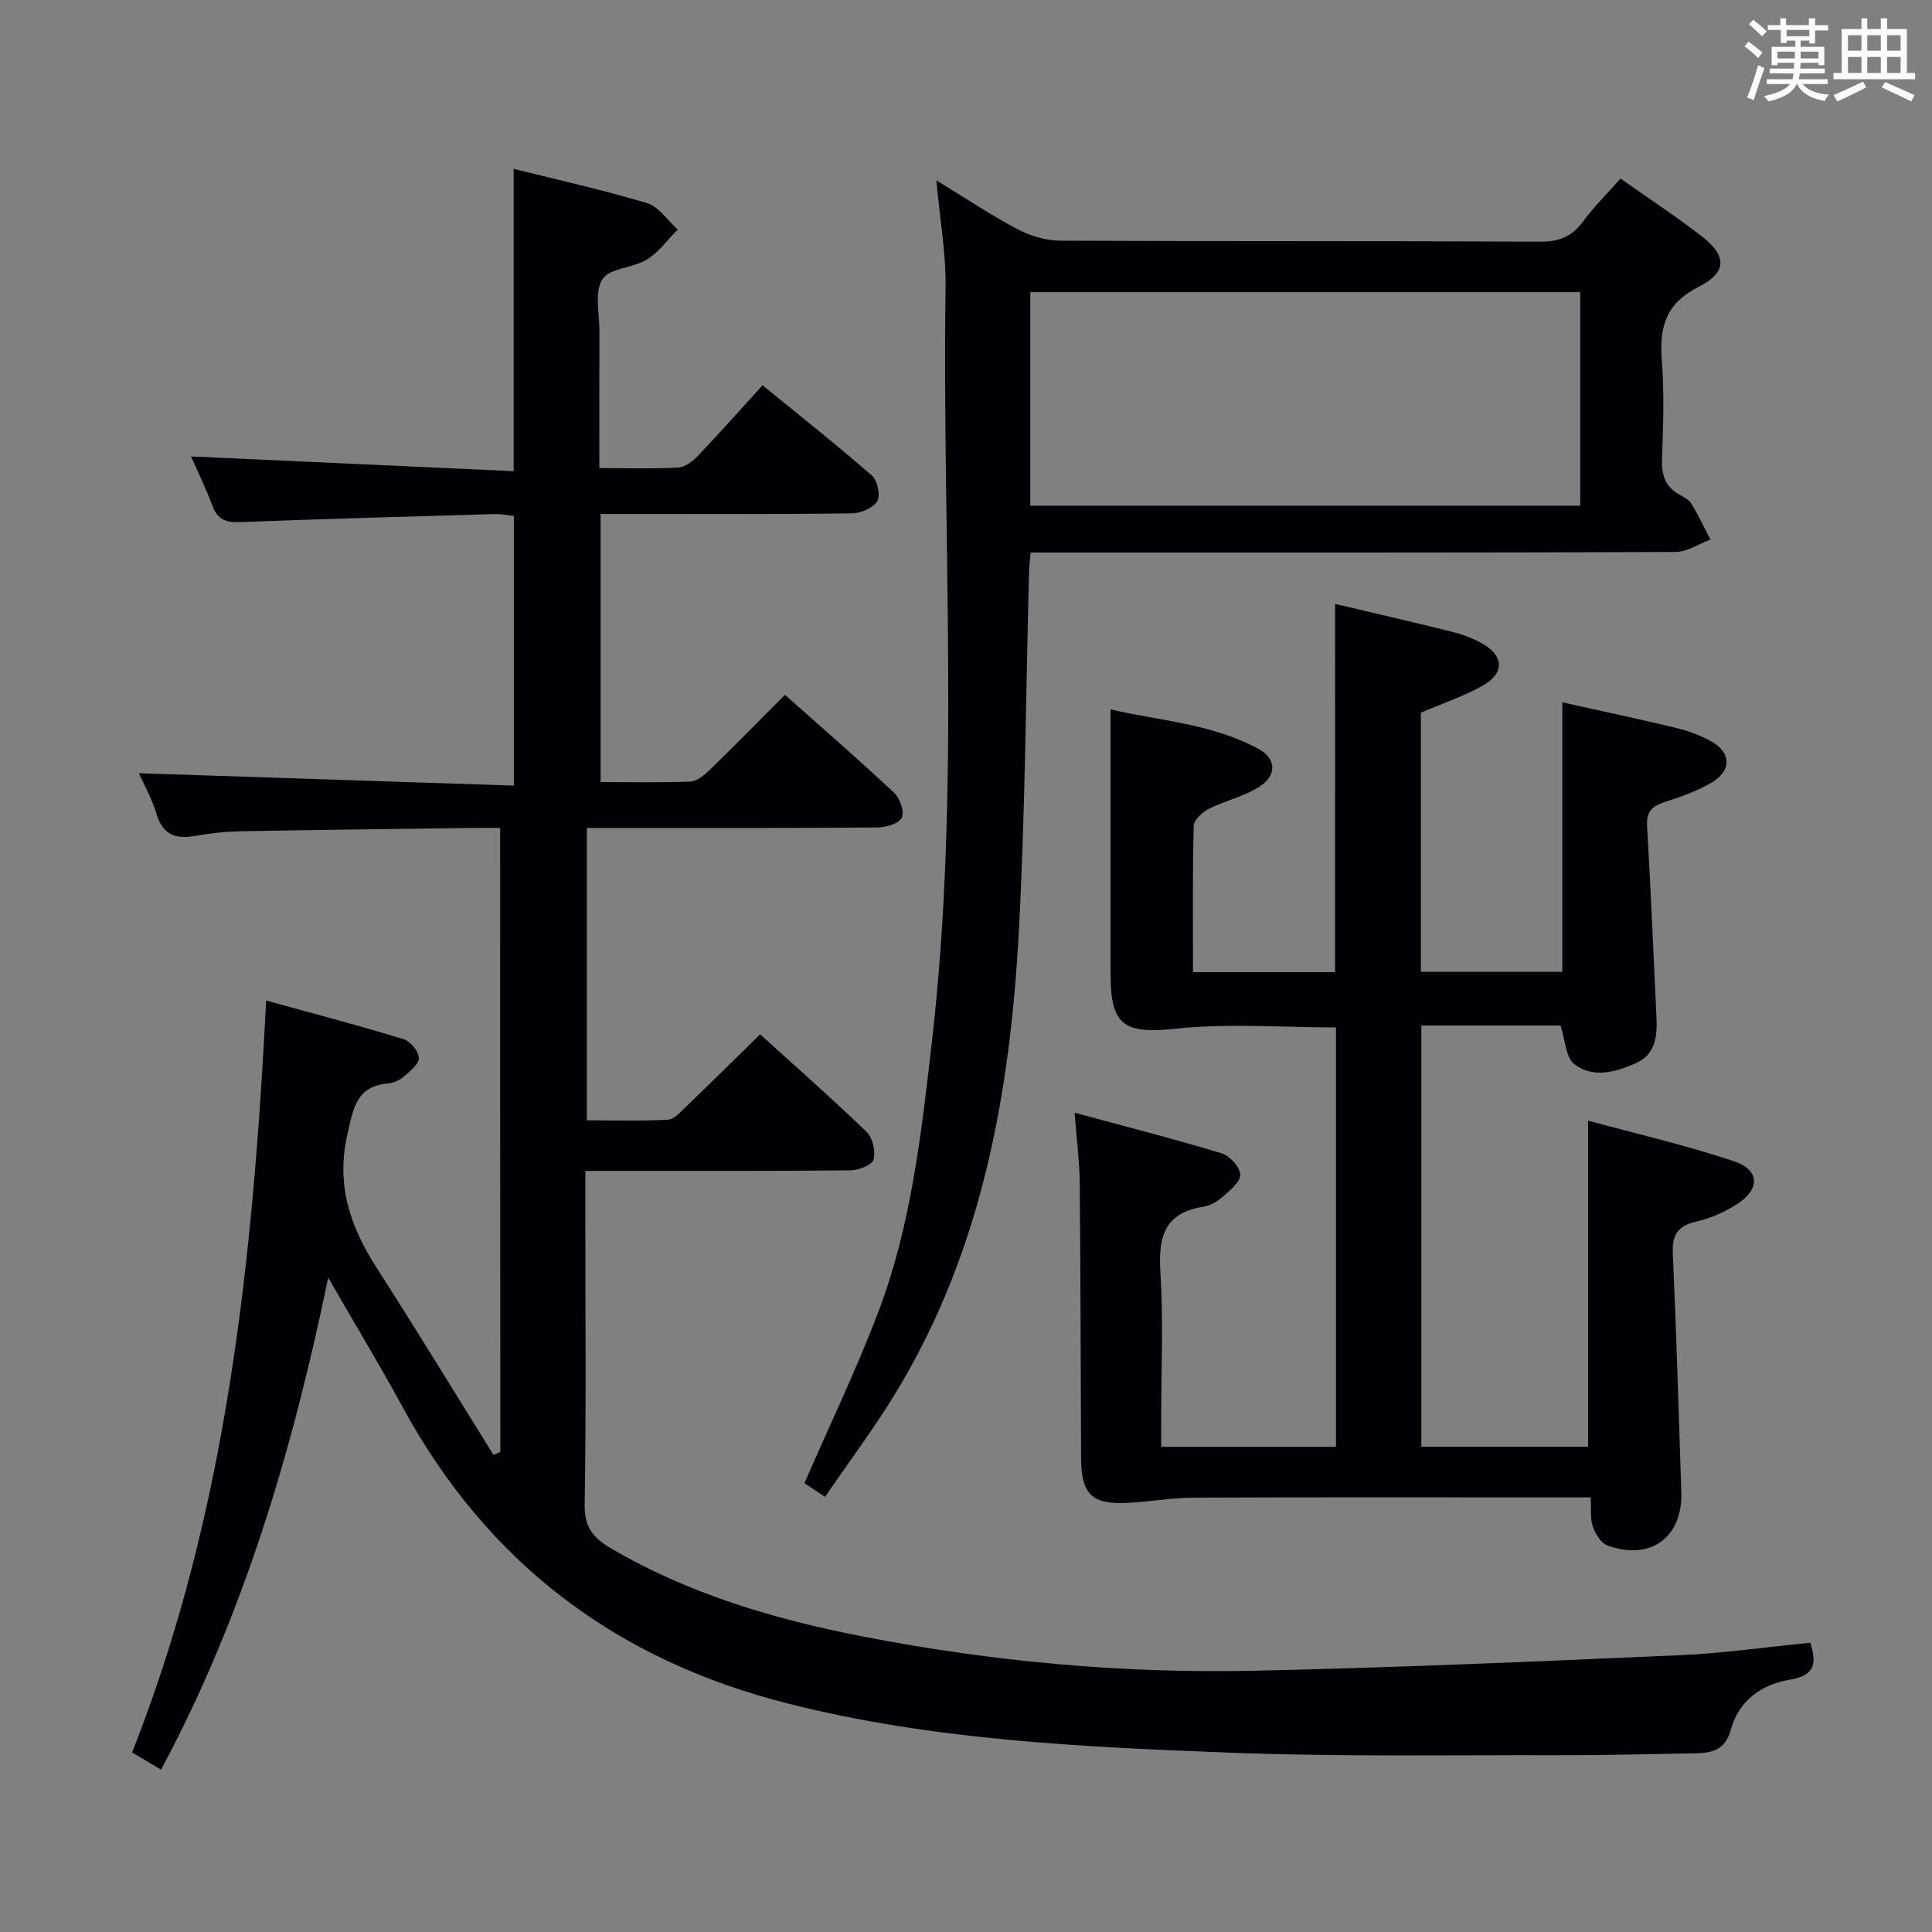 <svg enable-background="new 0 0 400 400" viewBox="0 0 400 400" xmlns="http://www.w3.org/2000/svg"><rect x="0" y="0" width="400" height="400" fill="#808080" stroke="none"/><g fill="#010105"><path d="m103.55 171.41c-1.88 0-3.67-.02-5.46 0-16.15.22-32.3.4-48.44.7-3.15.06-6.31.44-9.41.98-4 .69-6.56-.35-7.82-4.55-.94-3.13-2.59-6.05-3.66-8.45 25.77.85 51.46 1.7 77.63 2.56 0-19.16 0-37.36 0-55.85-1.3-.13-2.6-.4-3.88-.37-17.62.51-35.24.99-52.85 1.67-2.93.11-4.64-.56-5.69-3.4-1.31-3.55-3-6.96-4.42-10.2 22.37 1.02 44.52 2.03 66.8 3.05 0-21.41 0-41.65 0-62.59 9.16 2.29 18.48 4.35 27.59 7.09 2.45.74 4.27 3.59 6.38 5.47-2.11 2.11-3.92 4.7-6.39 6.21-2.9 1.78-7.75 1.75-9.22 4.1-1.67 2.66-.6 7.08-.61 10.74-.04 9.28-.01 18.57-.01 28.35 5.83 0 11.12.17 16.4-.12 1.4-.08 2.97-1.34 4.04-2.46 4.36-4.57 8.55-9.3 13.35-14.57 7.66 6.25 15.31 12.3 22.65 18.7 1.15 1 1.8 4.14 1.09 5.31-.87 1.42-3.43 2.49-5.28 2.51-15.33.2-30.66.11-45.99.12-1.95 0-3.91 0-6 0v55.51c6.35 0 12.47.15 18.58-.11 1.39-.06 2.92-1.35 4.03-2.43 5.14-4.99 10.16-10.1 15.56-15.52 7.62 6.78 15.24 13.38 22.59 20.27 1.21 1.13 2.18 3.92 1.59 5.15-.58 1.23-3.26 2.02-5.02 2.04-18 .14-36 .09-54 .09-1.96 0-3.93 0-6.18 0v60.54c5.59 0 11.19.18 16.76-.13 1.35-.08 2.72-1.69 3.89-2.8 5.03-4.83 9.98-9.73 15.23-14.87 7.39 6.71 14.88 13.28 22.03 20.19 1.27 1.22 1.92 4.06 1.44 5.76-.32 1.13-3.13 2.2-4.83 2.21-16.16.17-32.33.1-48.5.11-1.95 0-3.9 0-6.33 0v11.06c0 19.33.18 38.67-.14 57.99-.08 4.57 1.64 6.86 5.28 9 16.29 9.59 34.09 14.8 52.43 18.37 26.69 5.18 53.68 7.66 80.85 7.07 29.41-.64 58.8-1.93 88.19-3.22 8.95-.39 17.85-1.68 27-2.58 1.3 4.04 1.14 6.77-4.14 7.63-5.94.96-10.68 4.36-12.31 10.37-1.23 4.52-4.24 4.84-7.81 4.9-9.16.15-18.32.41-27.48.39-22.83-.06-45.68.35-68.47-.53-30.69-1.19-61.36-2.56-91.45-10.17-35.63-9.02-62.2-29.1-79.75-61.33-4.76-8.74-9.92-17.27-15.44-26.85-7.41 35.84-17.48 69.85-34.6 101.87-2.22-1.32-4.04-2.4-6-3.57 19.64-49.66 25-101.86 27.76-155.67 9.81 2.71 19.19 5.17 28.45 8 1.4.43 3.17 2.57 3.16 3.91s-1.92 2.8-3.23 3.94c-.83.72-2.08 1.22-3.18 1.32-6.59.59-7.15 5.17-8.38 10.51-2.39 10.44.54 19.1 6.04 27.64 8.24 12.81 16.16 25.84 24.21 38.77.47-.22.94-.44 1.41-.65-.04-42.87-.04-85.71-.04-129.18z"/><path d="m276.42 125.03c8.18 1.94 16.27 3.79 24.31 5.8 2.08.52 4.15 1.3 6.02 2.33 4.56 2.49 4.85 6.15.37 8.71-4 2.29-8.47 3.76-12.94 5.69v53.65h29.28c0-18.36 0-36.6 0-55.8 7.58 1.69 15.4 3.34 23.17 5.2 2.56.61 5.13 1.51 7.45 2.75 4.41 2.36 4.54 6.21.17 8.74-2.99 1.73-6.34 2.89-9.64 3.97-2.53.83-3.77 1.94-3.6 4.88.77 13.27 1.32 26.56 1.95 39.84.18 3.83-.26 7.54-4.23 9.31-4.17 1.86-8.9 3.22-12.78.22-1.78-1.38-1.86-4.95-2.86-8-9.06 0-18.8 0-28.82 0v87.2h34.52c0-22.11 0-44.26 0-67.5 9.99 2.72 20.28 5.08 30.24 8.42 5.43 1.82 5.4 5.9.38 9.01-2.51 1.55-5.35 2.83-8.22 3.47-3.83.86-5.02 2.74-4.85 6.58.73 16.45 1.22 32.91 1.76 49.36.31 9.43-6.35 14.36-15.31 11.11-1.34-.49-2.5-2.43-3.02-3.95-.57-1.64-.3-3.57-.43-6-1.97 0-3.74 0-5.5 0-25.5 0-51-.06-76.5.05-4.61.02-9.22.83-13.84 1.08-7.37.4-9.63-1.76-9.67-9.13-.1-19-.1-37.99-.28-56.99-.04-4.46-.63-8.91-1.06-14.65 10.55 2.86 20.56 5.41 30.43 8.4 1.68.51 3.85 2.9 3.86 4.43.01 1.56-2.21 3.31-3.74 4.66-1.08.96-2.58 1.76-3.99 1.99-8.06 1.28-9.25 6.34-8.8 13.55.63 10.13.16 20.32.16 30.49v5.65h36.19c0-29.07 0-57.97 0-86.83-11.09 0-22.25-.9-33.2.26-10.41 1.1-13.46-.49-13.47-11.07 0-18.12 0-36.23 0-55.04 9.84 2.32 20.82 2.89 30.59 8.16 3.78 2.04 3.89 5.55.14 7.91-3.17 1.99-7.04 2.83-10.42 4.54-1.33.67-3.07 2.3-3.1 3.53-.25 9.98-.14 19.96-.14 30.26h29.41c.01-25.46.01-50.55.01-76.24z"/><path d="m170.82 309.91c-2.19-1.46-3.54-2.35-4.27-2.84 5.22-12 10.75-23.49 15.27-35.37 6.79-17.83 8.89-36.73 11.07-55.53 6.04-52.12 2.12-104.45 2.88-156.68.1-7.05-1.18-14.11-1.91-22.15 6.09 3.71 11.31 7.21 16.84 10.13 2.64 1.39 5.87 2.35 8.83 2.36 33.15.16 66.3.03 99.44.2 3.92.02 6.53-1.1 8.82-4.22 2.25-3.07 5.01-5.76 7.73-8.83 5.6 3.95 11.29 7.68 16.66 11.82 5.36 4.12 5.49 7.55-.5 10.59-6.84 3.46-8.16 8.36-7.62 15.23.53 6.79.29 13.66.04 20.48-.12 3.37.75 5.79 3.76 7.4.87.47 1.88 1.02 2.35 1.81 1.43 2.39 2.63 4.93 3.92 7.4-2.42.9-4.84 2.57-7.27 2.57-42.48.16-84.95.12-127.43.12-1.96 0-3.91 0-6.06 0-.14 1.71-.28 2.84-.31 3.96-.68 24.94-.78 49.91-2.14 74.82-1.81 33.08-7.58 65.35-24.97 94.36-4.56 7.64-9.96 14.79-15.13 22.37zm42.49-205.21h113.86c0-14.83 0-29.53 0-44.21-38.15 0-75.89 0-113.86 0z"/></g><path d="m361.2 9.6.8-1c.9.7 1.9 1.4 2.9 2.3l-.9 1.1c-1-1-2-1.8-2.8-2.4zm.5 10.6c.9-2.1 1.6-4.3 2.3-6.7.4.2.8.4 1.3.6-.7 2.1-1.5 4.3-2.2 6.6zm.4-15.2.9-.9c1 .8 2 1.6 2.8 2.4l-1 1c-.9-.9-1.8-1.7-2.7-2.5zm12.5-1.2h1.2v1.4h2.7v1.1h-2.7v2.7h-1.2v-.6h-1.8v1.3h4.9v3.8h-1.2v-.5h-3.7c0 .4-.1.9-.1 1.2h5.1v1h-5.2c0 .5-.1.9-.2 1.2h6v1h-5.2c1.1 1.3 2.9 2 5.5 2.2-.4.4-.7.8-.9 1.3-2.9-.5-4.8-1.6-5.7-3.5h-.1c-.8 1.7-2.7 2.9-5.9 3.6-.2-.4-.6-.8-.9-1.1 2.8-.6 4.6-1.4 5.4-2.5h-4.8v-1h5.3c.1-.3.2-.7.2-1.2h-4.9v-1h5c0-.4 0-.8.1-1.2h-3.5v.5h-1.2v-3.8h4.9v-1.3h-1.8v.5h-1.2v-2.7h-2.7v-1h2.6v-1.4h1.2v1.4h4.7v-1.4zm-6.6 8.3h3.6c0-.4 0-.9 0-1.4h-3.6zm1.9-4.6h4.7v-1.3h-4.7zm6.6 3.2h-3.7v1.4h3.7z" fill="#fafbfc"/><path d="m385.3 3.8h1.3v2.2h2.8v-2.2h1.3v2.2h4.1v9.1h1.7v1.3h-16.9v-1.3h1.7v-9.1h4.1v-2.2zm.4 13.1.7 1.2c-1.8.9-3.8 1.9-6 2.9-.2-.4-.5-.8-.8-1.3 2.3-1 4.3-1.9 6.1-2.8zm-3.1-6.4h2.8v-3.2h-2.8zm0 4.6h2.8v-3.3h-2.8zm4-4.6h2.8v-3.2h-2.8zm0 4.6h2.8v-3.3h-2.8zm3.7 1.9c2.1.9 4.1 1.8 6.1 2.7l-.7 1.3c-2.2-1.1-4.2-2-6.1-2.9zm3.2-9.7h-2.8v3.2h2.8zm-2.8 7.8h2.8v-3.3h-2.8z" fill="#fafbfc"/></svg>